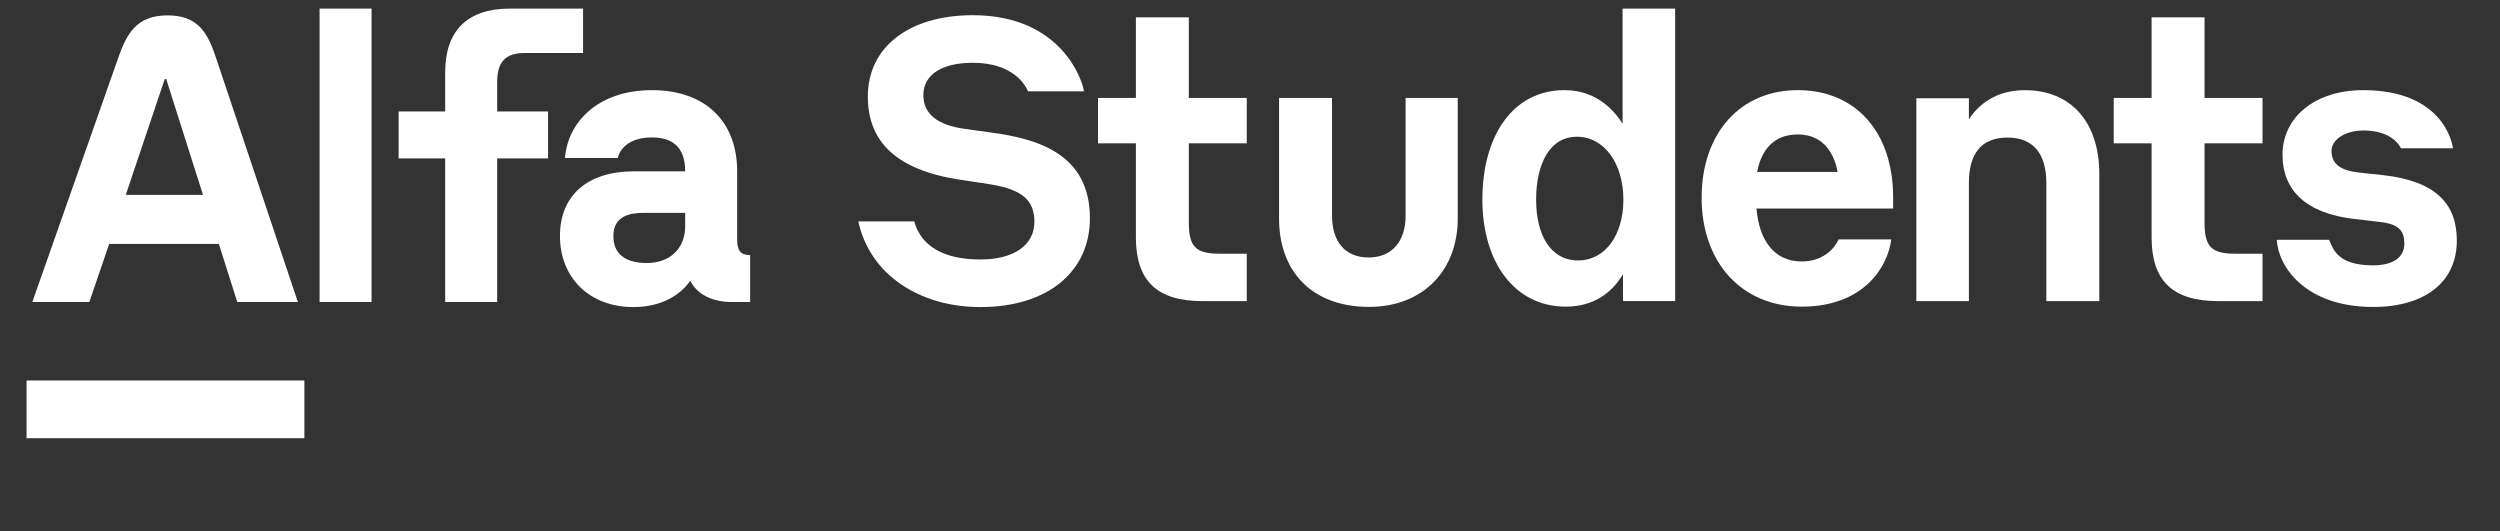 <svg width="160" height="34" viewBox="0 0 160 34" fill="none" xmlns="http://www.w3.org/2000/svg">
<rect x="0" y="0" width="160" height="34" fill="#333333" stroke="none"/>
<path d="M100.996 16.668C99.247 16.668 98.312 15.06 98.312 12.779C98.312 10.498 99.171 8.752 100.921 8.752C102.701 8.752 103.896 10.498 103.896 12.779C103.896 15.024 102.748 16.668 100.996 16.668ZM103.846 0.549V7.923C103.48 7.347 102.378 5.769 100.134 5.769C96.798 5.769 94.872 8.714 94.872 12.779C94.872 16.766 96.925 19.625 100.209 19.625C102.486 19.625 103.493 18.179 103.871 17.548V19.27H107.209V0.549H103.846Z" fill="white"/>
<path d="M89.959 6.268V13.808C89.959 15.406 89.113 16.479 87.591 16.479C86.061 16.479 85.249 15.431 85.249 13.808V6.268H81.86V13.986C81.86 17.42 84.011 19.64 87.616 19.64C91.065 19.64 93.296 17.317 93.296 13.986V6.268H89.959Z" fill="white"/>
<path d="M117.605 11.004C117.427 9.99 116.809 8.604 115.057 8.604C113.543 8.604 112.725 9.572 112.458 11.004H117.605ZM115.305 19.625C111.477 19.625 108.904 16.8 108.904 12.662C108.904 8.523 111.377 5.769 115.057 5.769C118.765 5.769 121.161 8.449 121.161 12.636V13.344H112.416C112.573 15.307 113.499 16.734 115.305 16.734C117.117 16.734 117.672 15.32 117.672 15.32H121.041C120.846 16.955 119.388 19.625 115.305 19.625Z" fill="white"/>
<path d="M129.582 5.771C127.74 5.771 126.596 6.706 126.009 7.647V6.289H122.646V19.271H126.009V11.719C126.009 9.828 126.806 8.804 128.487 8.804C130.12 8.804 130.966 9.828 130.966 11.719V19.271H134.355V11.135C134.355 7.839 132.569 5.771 129.582 5.771Z" fill="white"/>
<path d="M152.519 11.209L150.965 11.043C149.772 10.904 149.217 10.488 149.217 9.655C149.217 8.961 150.049 8.351 151.271 8.351C153.13 8.351 153.629 9.405 153.657 9.489H156.987C156.932 8.989 156.21 5.77 151.243 5.77C148.135 5.77 146.081 7.518 146.081 9.905C146.081 12.153 147.552 13.651 150.66 14.012L152.325 14.206C153.574 14.345 153.879 14.817 153.879 15.594C153.879 16.454 153.185 16.981 151.881 16.981C149.636 16.981 149.329 15.983 149.063 15.347H145.714C145.796 17.045 147.524 19.645 151.881 19.645C155.211 19.645 157.237 18.036 157.237 15.4C157.237 13.096 155.96 11.598 152.519 11.209Z" fill="white"/>
<path d="M79.795 9.175V6.268H76.085V1.111H72.697V6.268H70.273V9.175H72.697V15.192C72.697 17.967 74.042 19.271 76.952 19.271H79.795V16.238H78.068C76.509 16.238 76.085 15.787 76.085 14.227V9.175H79.795Z" fill="white"/>
<path d="M144.801 9.175V6.268H141.091V1.111H137.702V6.268H135.279V9.175H137.702V15.192C137.702 17.967 139.048 19.271 141.958 19.271H144.801V16.238H143.074C141.514 16.238 141.091 15.787 141.091 14.227V9.175H144.801Z" fill="white"/>
<path d="M31.819 5.239C31.819 3.969 32.35 3.391 33.574 3.391H37.316V0.55H32.627C29.924 0.55 28.492 1.959 28.492 4.615V7.133H25.513V10.136H28.492V19.329H31.819V10.136H35.076V7.133H31.819V5.239Z" fill="white"/>
<path d="M20.454 19.329H23.78V0.55H20.454V19.329Z" fill="white"/>
<path d="M8.05 12.47L10.544 5.058H10.636L12.991 12.47H8.05ZM13.821 3.69C13.315 2.178 12.73 0.984 10.728 0.984C8.726 0.984 8.104 2.174 7.571 3.69L2.069 19.328H5.718L6.988 15.611H14.007L15.185 19.328H19.064L13.821 3.69Z" fill="white"/>
<path d="M43.852 14.478C43.852 15.979 42.79 16.834 41.404 16.834C40.203 16.834 39.256 16.395 39.256 15.102C39.256 13.831 40.295 13.623 41.196 13.623H43.852V14.478ZM47.178 15.333V10.967C47.178 7.78 45.146 5.77 41.727 5.77C38.193 5.77 36.322 7.895 36.16 10.113H39.533C39.648 9.627 40.157 8.796 41.727 8.796C43.021 8.796 43.852 9.396 43.852 10.967H40.549C37.593 10.967 35.837 12.515 35.837 15.102C35.837 17.804 37.757 19.652 40.526 19.652C42.556 19.652 43.683 18.693 44.176 17.966C44.614 18.844 45.585 19.329 46.855 19.329H48.01V16.326C47.41 16.326 47.178 16.049 47.178 15.333Z" fill="white"/>
<path d="M19.48 28.047H1.7V24.352H19.48V28.047Z" fill="white"/>
<path d="M63.459 8.485L61.81 8.257C59.906 8.003 59.094 7.242 59.094 6.074C59.094 4.78 60.287 4.018 62.267 4.018C64.881 4.018 65.642 5.49 65.794 5.845H69.373C69.297 5.186 67.952 0.973 62.267 0.973C58.155 0.973 55.541 3.028 55.541 6.176C55.541 9.018 57.292 10.871 61.455 11.505L63.307 11.784C65.439 12.114 66.201 12.825 66.201 14.196C66.201 15.693 64.881 16.607 62.749 16.607C60.49 16.607 58.967 15.82 58.51 14.17H54.932C55.668 17.571 58.84 19.652 62.749 19.652C67.013 19.652 69.754 17.419 69.754 13.967C69.754 9.856 66.429 8.891 63.459 8.485Z" fill="white"/>
</svg>
